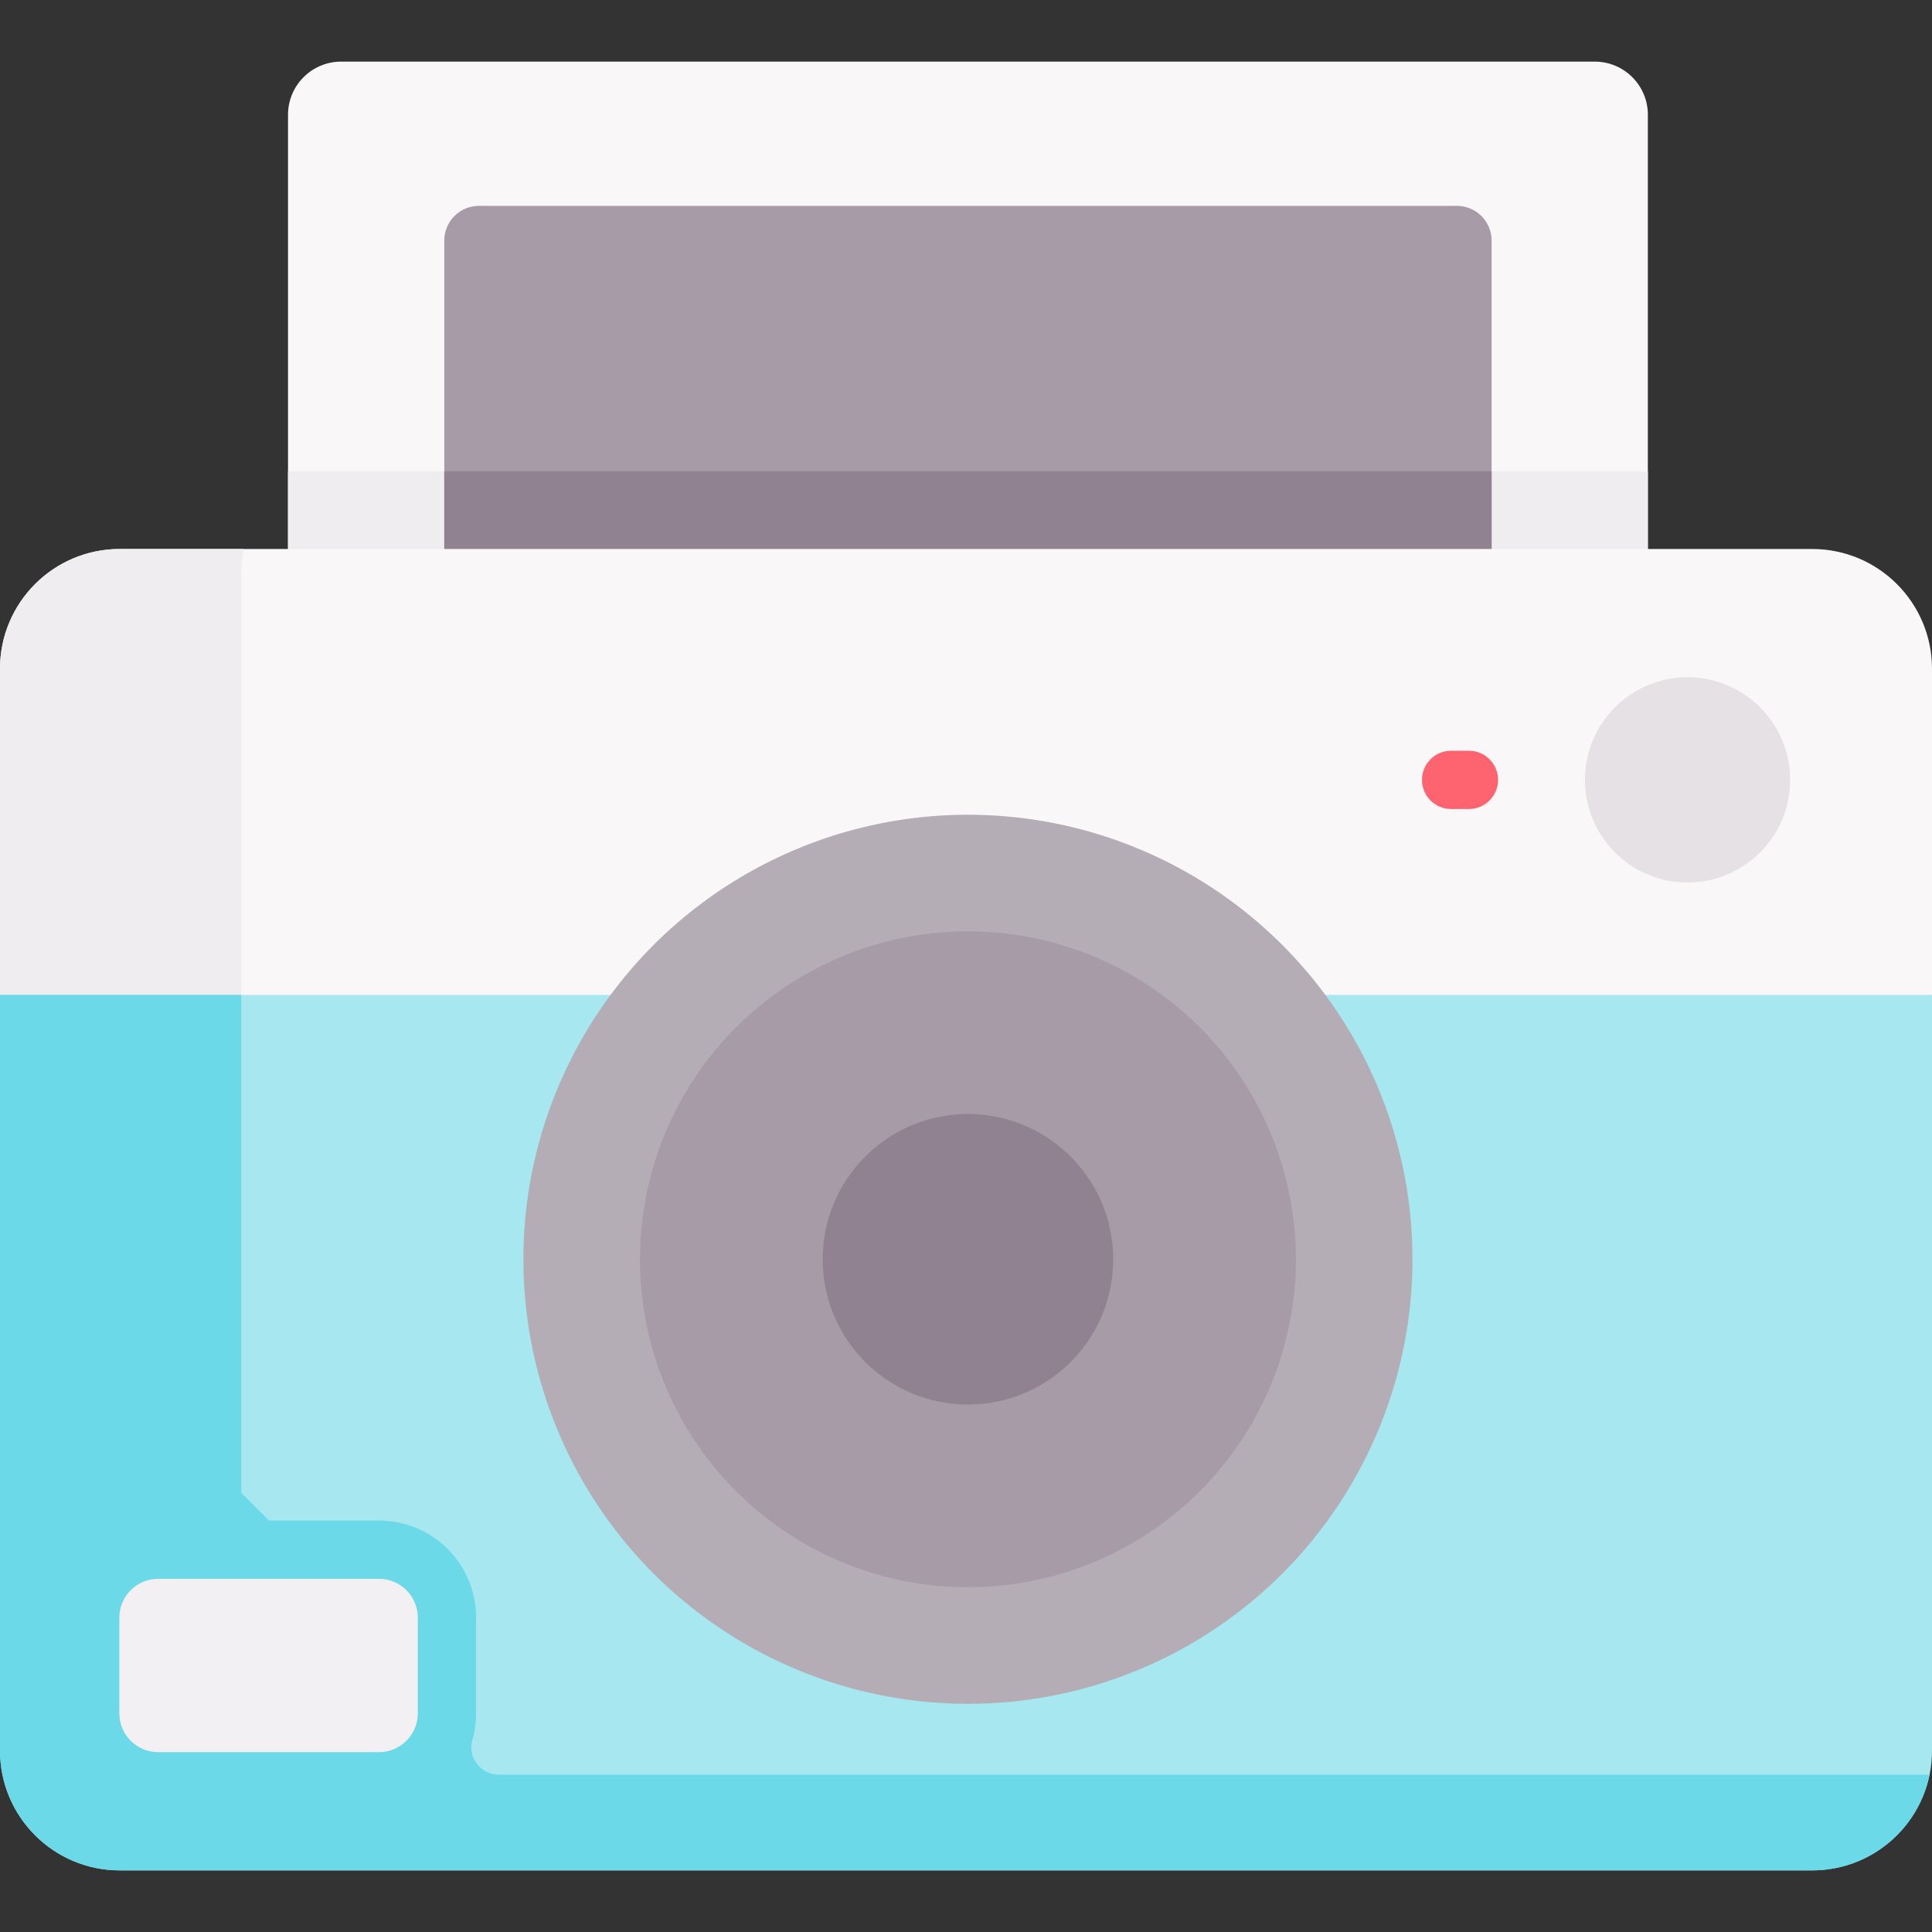 <svg id="Capa_1" enable-background="new 0 0 497.36 497.36" height="512" viewBox="0 0 497.36 497.36" width="512" xmlns="http://www.w3.org/2000/svg"><rect x="0" y="0" width="497.36" height="497.36" fill="#333333" stroke="none"/><g><path d="m424.213 29.537c0-7.552-6.122-13.674-13.674-13.674h-322.718c-7.552 0-13.674 6.122-13.674 13.674v257.247h350.066z" fill="#f9f7f8"/><path d="m74.147 121.328h350.066v165.456h-350.066z" fill="#efedef"/><path d="m375.053 52.995h-251.746c-4.934 0-8.934 4-8.934 8.934v171.261c0 4.934 4 8.934 8.934 8.934h251.746c4.934 0 8.934-4 8.934-8.934v-171.262c0-4.934-4-8.933-8.934-8.933z" fill="#a79ba7"/><path d="m114.373 121.328v111.862c0 4.934 4 8.934 8.934 8.934h251.746c4.934 0 8.934-4 8.934-8.934v-111.862z" fill="#918291"/><g><g><g><path d="m466.52 141.327h-435.68c-17.03 0-30.84 13.8-30.84 30.83v83.97l97.338 79.817h357.75l42.272-79.817v-83.97c0-17.029-13.81-30.83-30.84-30.83z" fill="#f9f7f8"/></g></g><path d="m62.098 147.528c0-2.124.215-4.198.624-6.201h-31.882c-17.03 0-30.84 13.8-30.84 30.83v83.97l62.098 50.92z" fill="#efedef"/><path d="m497.36 256.128v194.54c0 17.03-13.81 30.83-30.84 30.83h-435.68c-17.03 0-30.84-13.8-30.84-30.83v-194.54z" fill="#a6e7f0"/><circle cx="249.18" cy="324.18" fill="#b5adb6" r="114.438"/><circle cx="249.18" cy="324.179" fill="#a79ba7" r="84.438"/><circle cx="249.18" cy="324.179" fill="#918291" r="37.396"/><circle cx="434.428" cy="200.766" fill="#e5e1e5" r="26.413"/><g><path d="m378.158 208.266h-4.594c-4.143 0-7.5-3.357-7.5-7.5s3.357-7.5 7.5-7.5h4.594c4.143 0 7.5 3.357 7.5 7.5s-3.358 7.5-7.5 7.5z" fill="#fe646f"/></g><path d="m128.539 456.868c-.058 0-.116 0-.175 0-4.618-.012-8.038-4.494-6.766-8.934.626-2.184.961-4.49.961-6.872v-24.623c0-13.805-11.192-24.997-24.997-24.997h-28.316c-2.792-2.792-4.357-4.357-7.148-7.148v-128.166h-62.098v194.54c0 17.027 13.803 30.83 30.83 30.83h435.69c14.906 0 27.345-10.573 30.216-24.629h-368.197z" fill="#6bd9e7"/><path d="m97.562 451.06h-56.848c-5.521 0-9.997-4.476-9.997-9.997v-24.623c0-5.521 4.476-9.997 9.997-9.997h56.847c5.521 0 9.997 4.476 9.997 9.997v24.623c.001 5.521-4.475 9.997-9.996 9.997z" fill="#f3f0f3"/></g></g></svg>